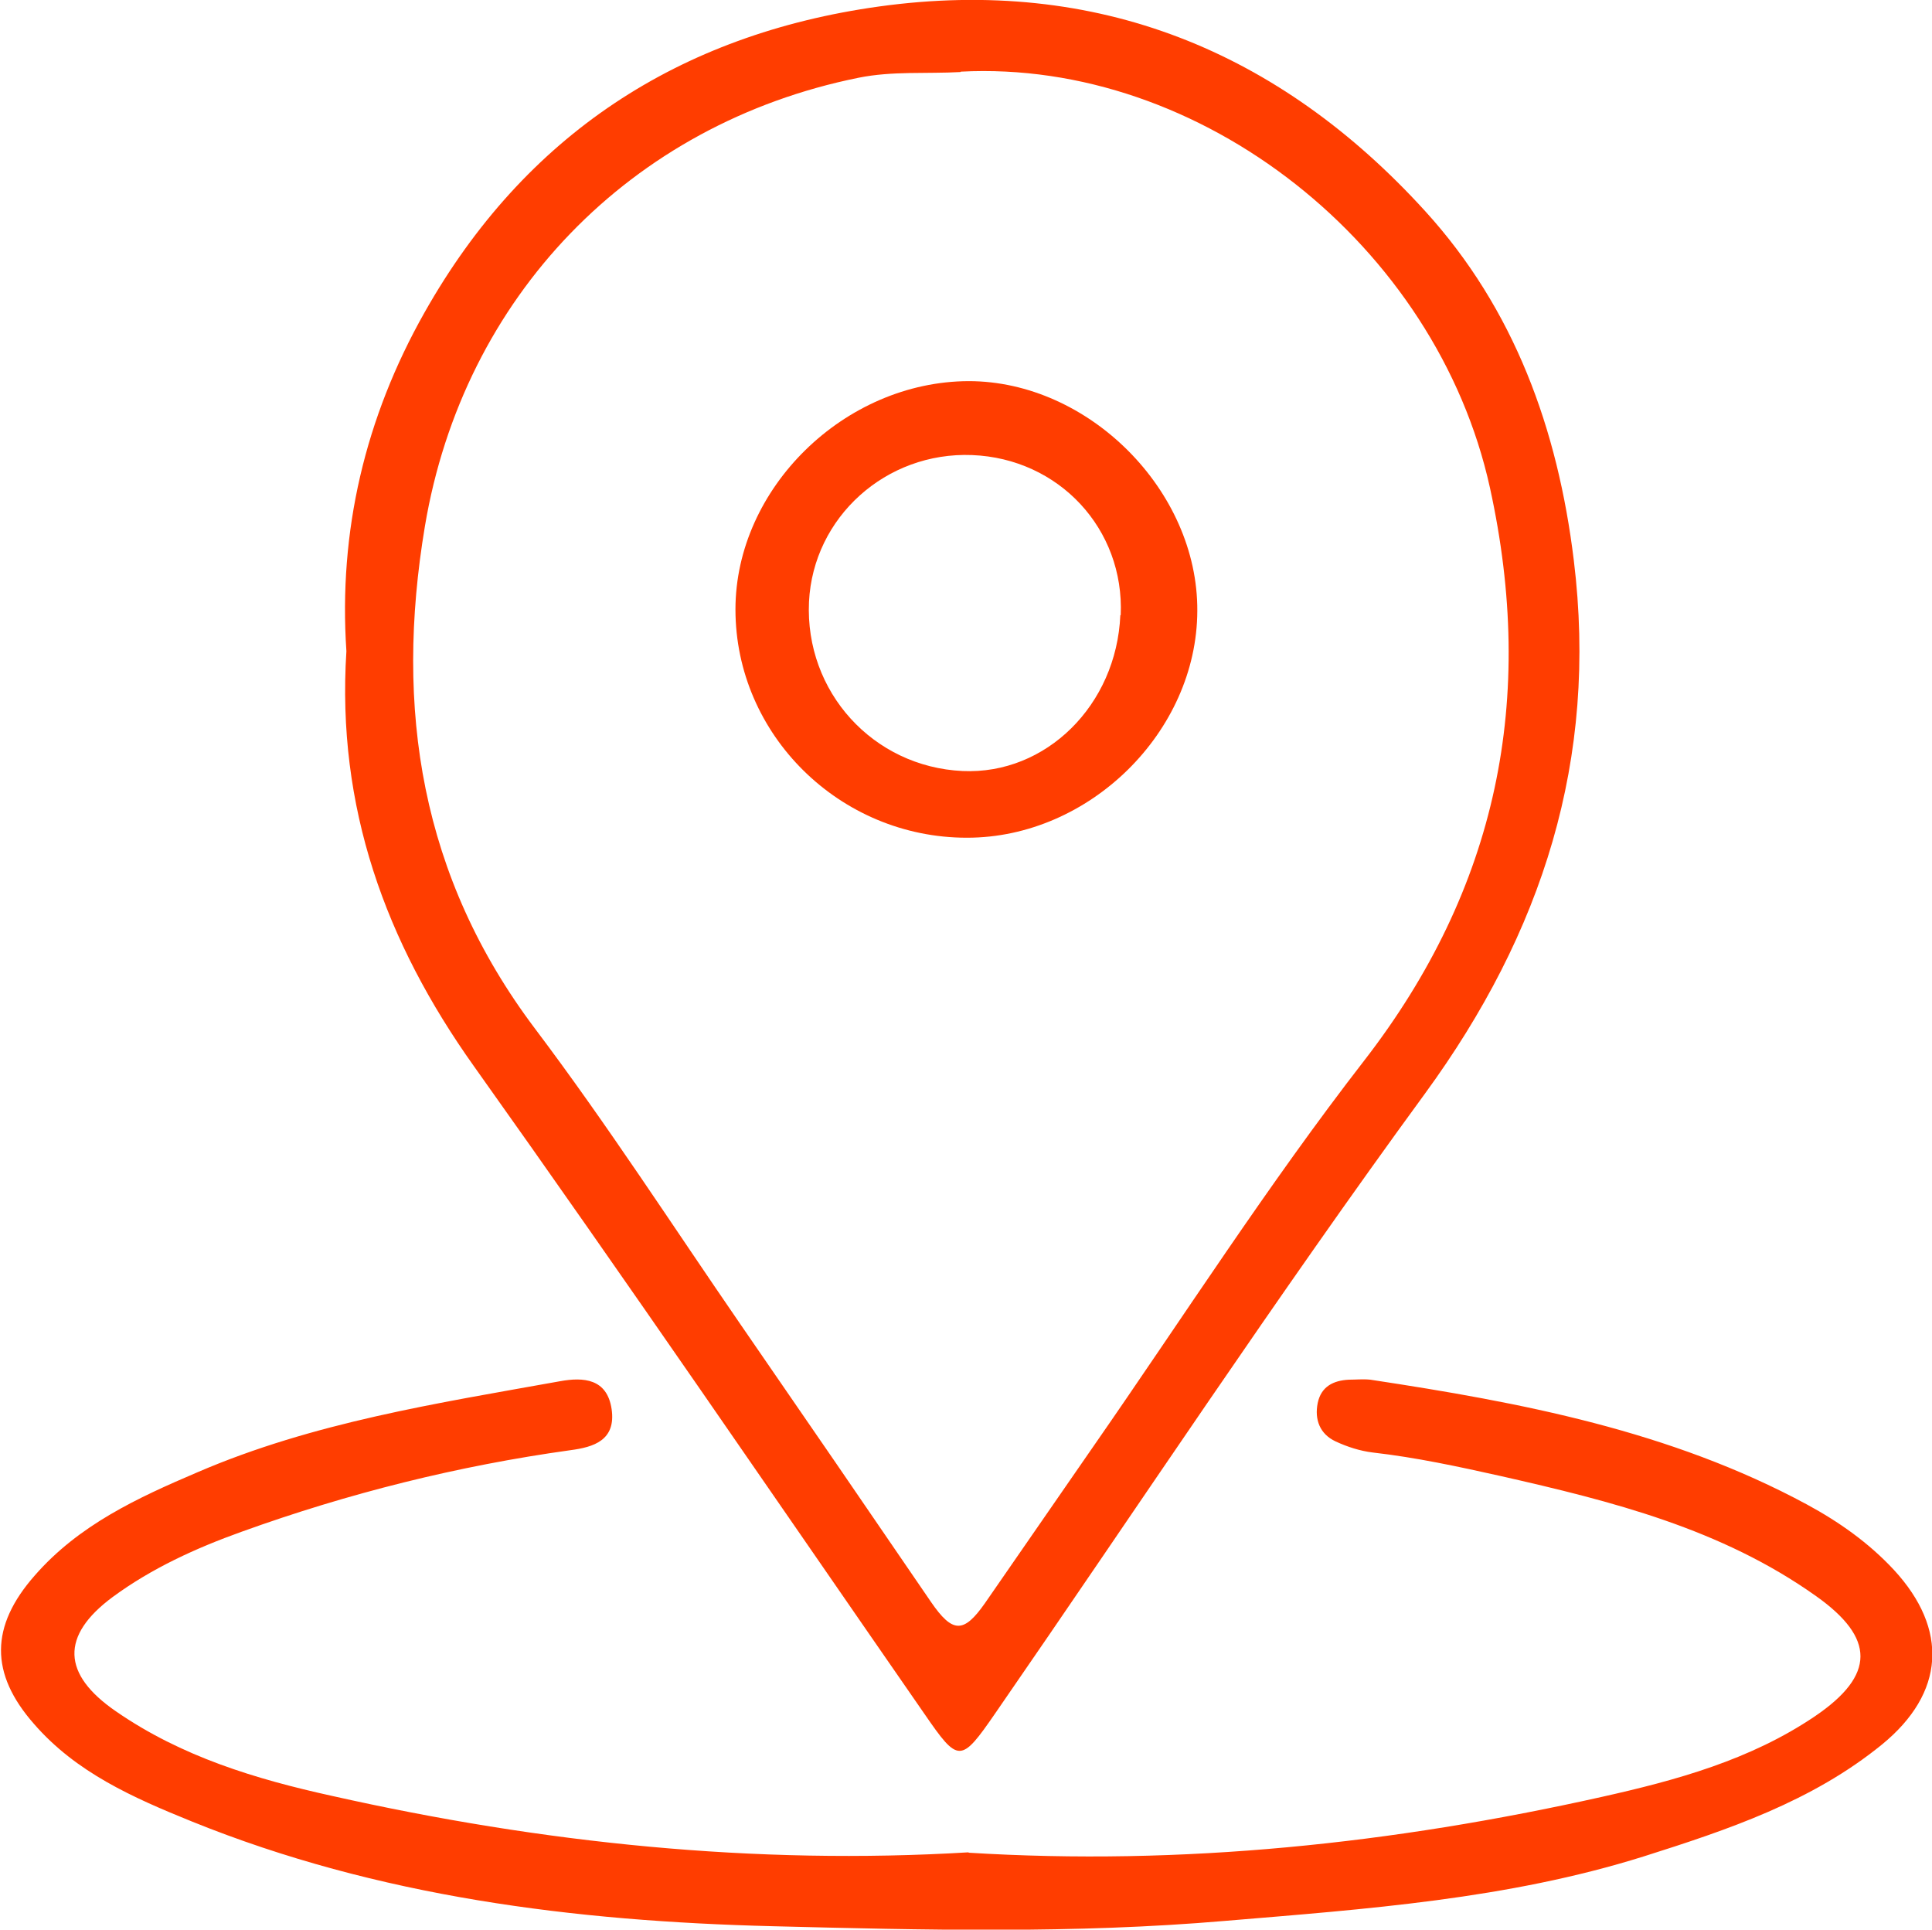 <?xml version="1.0" encoding="UTF-8"?>
<svg id="Capa_2" data-name="Capa 2" xmlns="http://www.w3.org/2000/svg" viewBox="0 0 50.7 50.63">
  <g id="Capa_1-2" data-name="Capa 1">
    <g>
      <path fill="#ff3d00" d="m9.09,17.08c-.21-3.14.49-6.12,2.05-8.88C13.77,3.54,17.82.9,23.07.17c5.71-.79,10.5,1.16,14.33,5.37,2.34,2.57,3.48,5.72,3.9,9.16.64,5.22-.82,9.77-3.91,14-3.89,5.32-7.52,10.82-11.27,16.25-.91,1.32-.97,1.31-1.86.02-3.93-5.67-7.82-11.37-11.82-16.99-2.33-3.27-3.61-6.81-3.35-10.89ZM25.21,1.89c-.89.05-1.79-.03-2.68.15-5.99,1.21-10.37,5.75-11.38,11.77-.8,4.79-.11,9.2,2.89,13.18,1.9,2.52,3.61,5.17,5.4,7.77,1.67,2.42,3.33,4.84,4.99,7.27.57.83.86.83,1.42.03.95-1.37,1.9-2.75,2.85-4.12,2.35-3.38,4.57-6.85,7.09-10.1,3.52-4.54,4.52-9.52,3.31-15.04-1.4-6.37-7.59-11.25-13.89-10.92Z"/>
      <path fill="#ff3d00" d="m25.4,48.61c5.64.35,11.16-.24,16.62-1.46,1.97-.44,3.91-.97,5.61-2.12,1.59-1.08,1.58-2.05.03-3.15-2.49-1.77-5.36-2.49-8.27-3.15-1.12-.25-2.23-.49-3.37-.62-.33-.04-.67-.15-.97-.29-.41-.19-.56-.57-.47-1.01.09-.43.41-.59.82-.61.18,0,.37-.02.56,0,3.96.6,7.87,1.34,11.45,3.27.85.46,1.63,1.01,2.29,1.72,1.44,1.56,1.34,3.23-.31,4.58-1.84,1.5-4.05,2.24-6.26,2.94-3.57,1.12-7.28,1.38-10.98,1.69-3.96.34-7.92.24-11.87.14-5.2-.13-10.36-.77-15.25-2.75-1.53-.62-3.03-1.28-4.14-2.56-1.16-1.32-1.15-2.56.02-3.89,1.16-1.33,2.7-2.04,4.27-2.71,3.04-1.31,6.29-1.81,9.52-2.39.61-.11,1.23-.07,1.35.73.12.82-.47,1-1.08,1.08-2.95.41-5.83,1.13-8.63,2.14-1.2.43-2.36.96-3.38,1.71-1.38,1.02-1.33,2.03.08,3,1.72,1.19,3.67,1.78,5.67,2.22,5.52,1.24,11.1,1.82,16.73,1.48Z"/>
      <path fill="#ff3d00" d="m25.37,21.98c-3.33,0-6.07-2.7-6.07-5.99,0-3.18,2.86-5.98,6.12-5.99,3.15,0,6.02,2.87,6,6.03-.01,3.17-2.83,5.95-6.04,5.95Zm4.04-5.84c.1-2.26-1.62-4.11-3.9-4.2-2.26-.09-4.17,1.63-4.28,3.85-.11,2.36,1.68,4.33,4.03,4.44,2.19.1,4.04-1.73,4.14-4.09Z"/>
    </g>
  </g>
</svg>